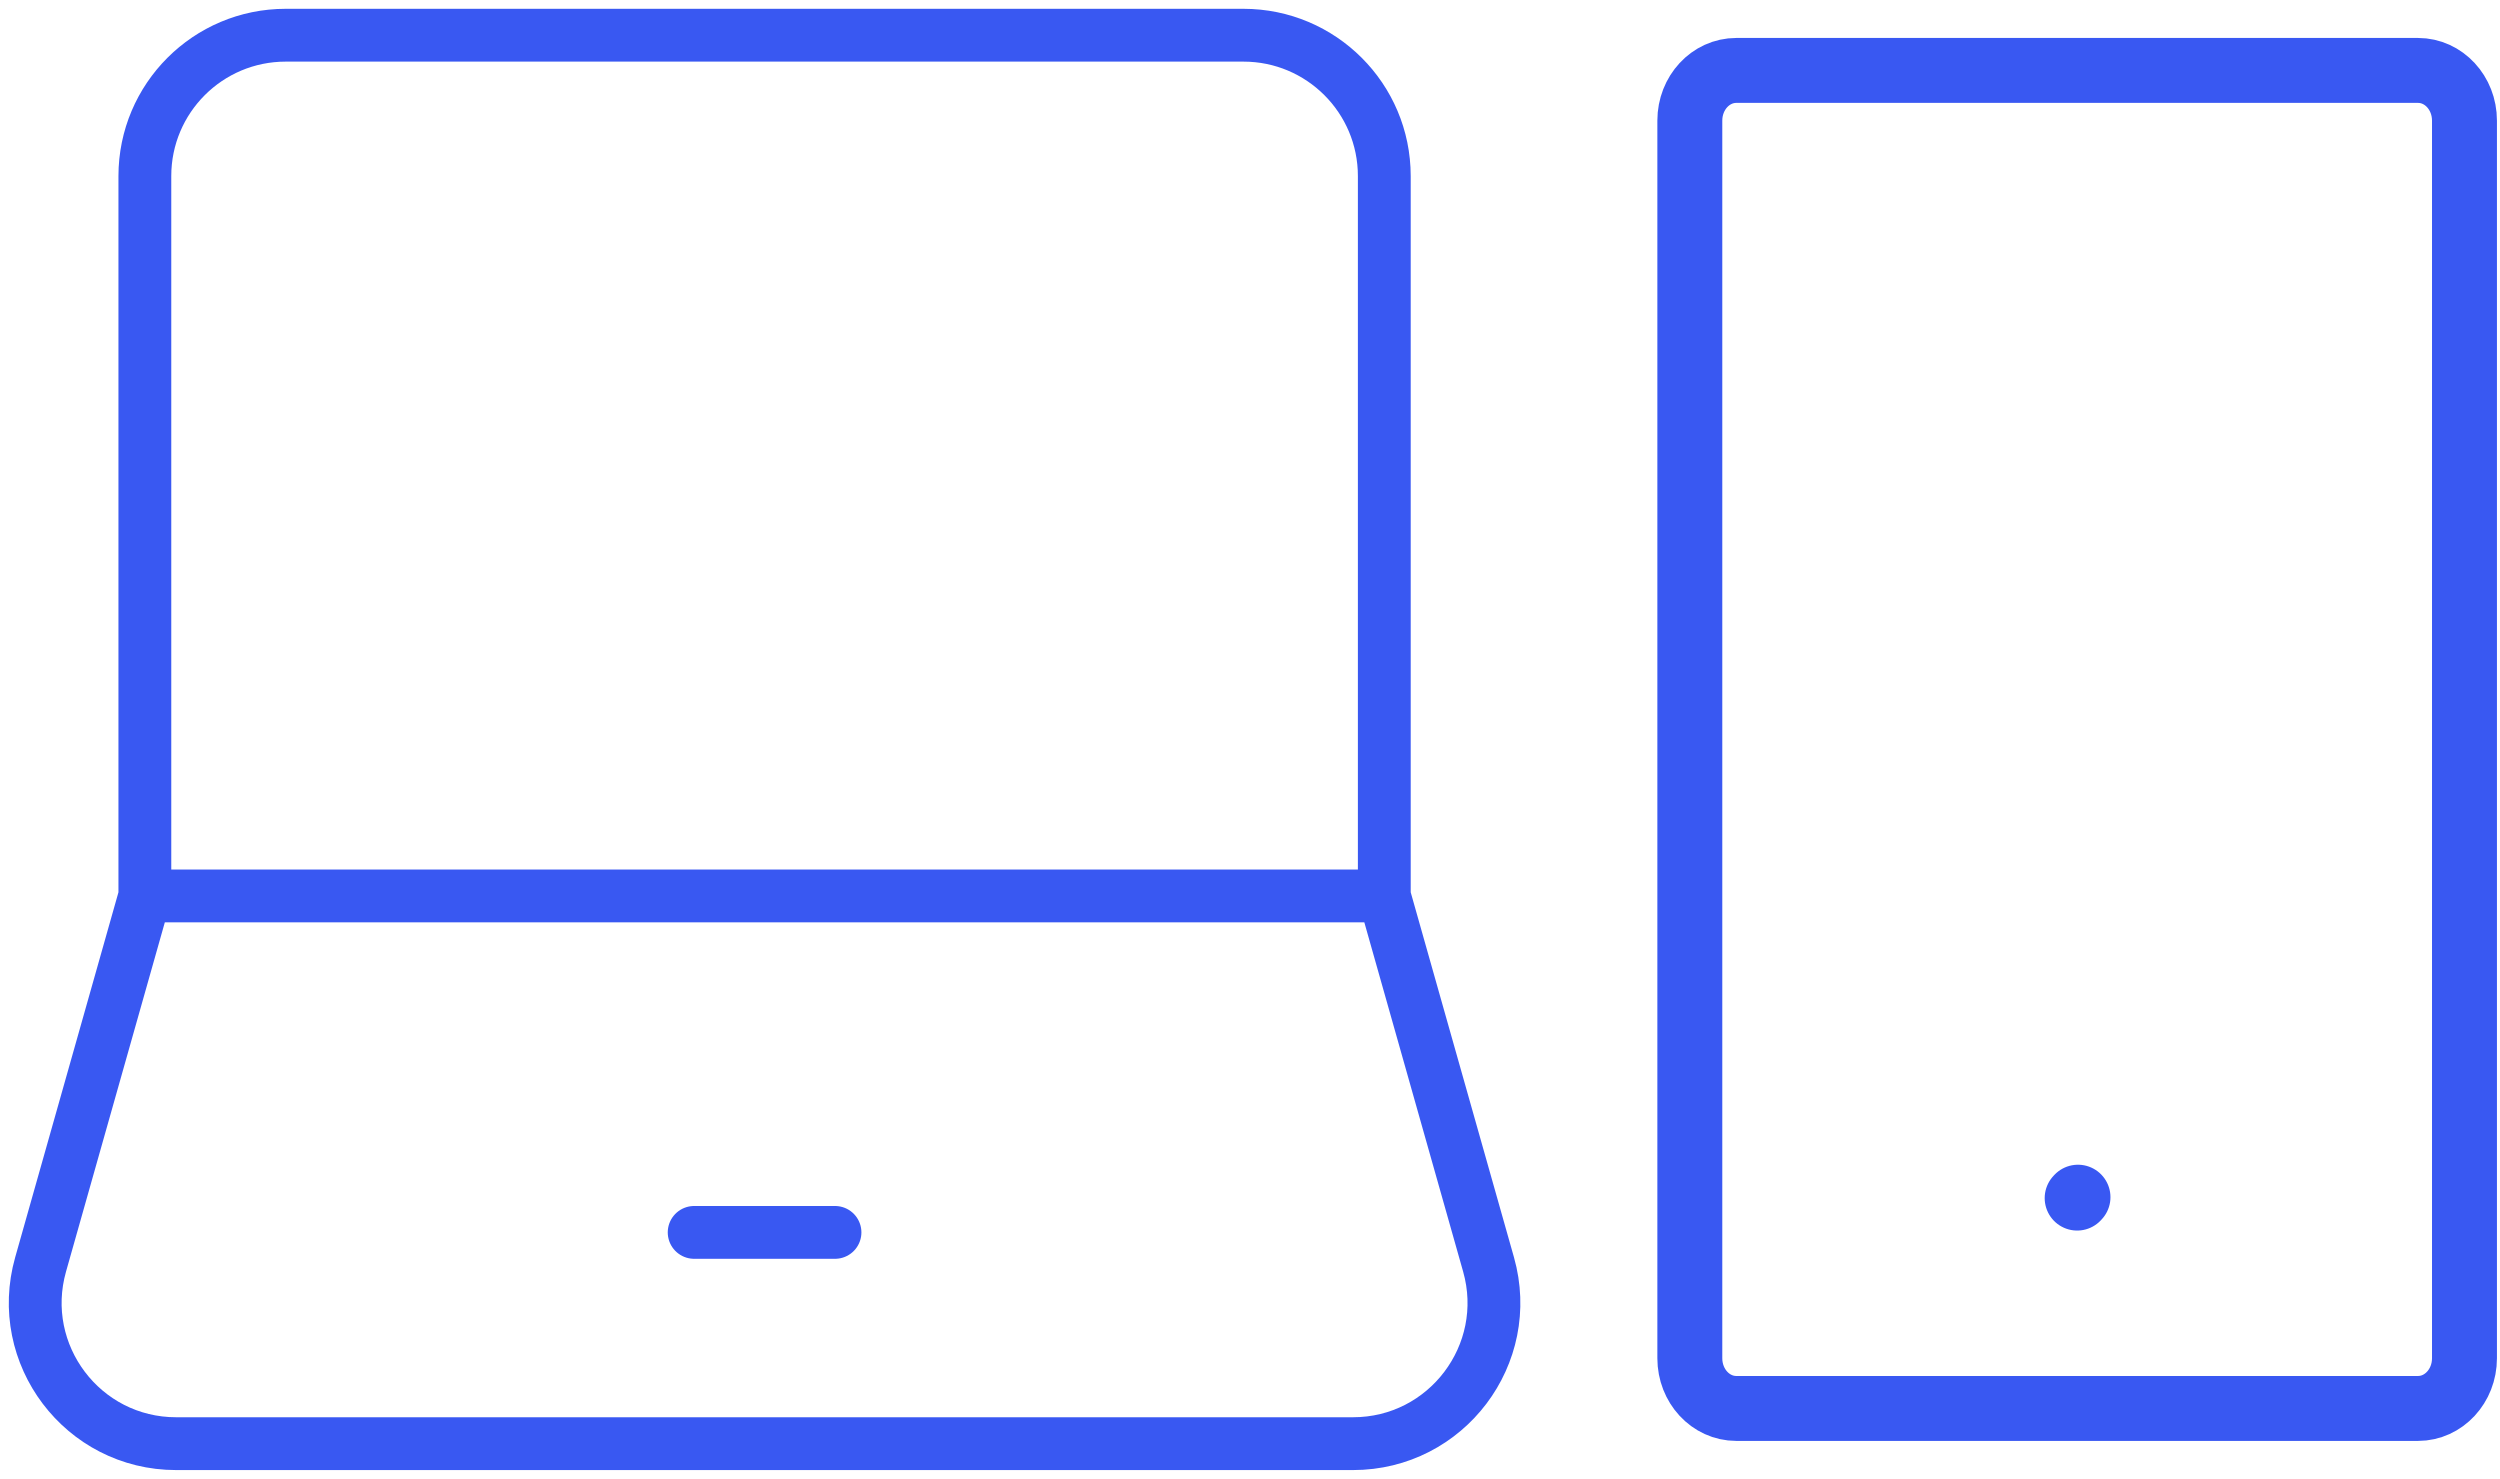 <svg width="71" height="42" viewBox="0 0 71 42" fill="none" xmlns="http://www.w3.org/2000/svg">
<path d="M4.114 25.444V5C4.114 2.791 5.905 1 8.114 1H35.314C37.523 1 39.314 2.791 39.314 5V25.444M4.114 25.444H39.314M4.114 25.444L1.153 35.911C0.431 38.464 2.349 41 5.002 41H38.426C41.079 41 42.997 38.464 42.275 35.911L39.314 25.444" stroke="#3958F2" stroke-width="1.5"/>
<path d="M19.714 35H23.714" stroke="#3958F2" stroke-width="1.5" stroke-linecap="round" stroke-linejoin="round"/>
<path d="M58.991 34.026L59.015 34" stroke="#3958F2" stroke-width="1.844" stroke-linecap="round" stroke-linejoin="round"/>
<path d="M47.991 38.575V3.425C47.991 2.638 48.582 2 49.311 2H68.671C69.4 2 69.991 2.638 69.991 3.425V38.575C69.991 39.362 69.4 40 68.671 40H49.311C48.582 40 47.991 39.362 47.991 38.575Z" stroke="#3958F2" stroke-width="1.844"/>
</svg>
